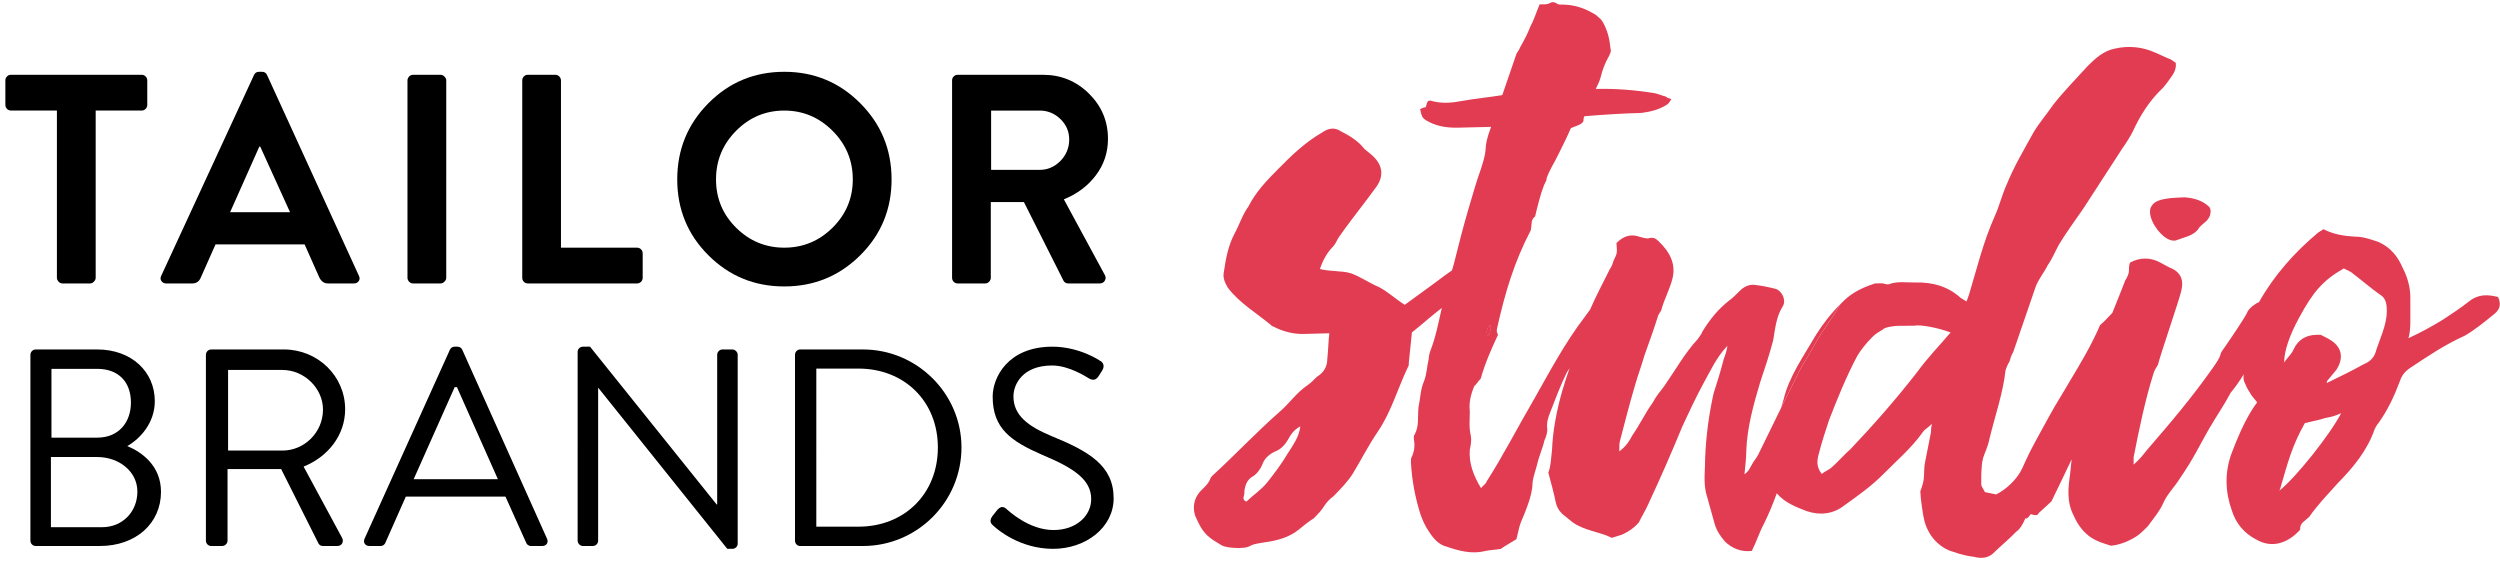 <svg width="445px" height="100px" viewBox="0 0 445 100" version="1.1" xmlns="http://www.w3.org/2000/svg" xmlns:xlink="http://www.w3.org/1999/xlink">
<path d="M25.92,13.606 C25.72,13.407 25.483,13.311 25.197,13.311 L1.963,13.311 C1.678,13.311 1.44,13.406 1.25,13.606 C1.051,13.796 0.956,14.034 0.956,14.319 L0.956,18.664 C0.956,18.949 1.051,19.186 1.25,19.386 C1.44,19.576 1.688,19.681 1.973,19.681 L10.129,19.681 L10.129,49.446 C10.129,49.693 10.234,49.921 10.424,50.13 C10.614,50.349 10.852,50.454 11.137,50.454 L16.033,50.454 C16.28,50.454 16.508,50.349 16.717,50.13 C16.926,49.921 17.031,49.693 17.031,49.446 L17.031,19.681 L25.197,19.681 C25.483,19.681 25.72,19.576 25.92,19.386 C26.11,19.186 26.215,18.949 26.215,18.664 L26.215,14.319 C26.215,14.034 26.11,13.796 25.92,13.606 Z" fill="#000000"></path>
<path d="M63.88,49.075 L47.538,13.359 C47.367,12.969 47.063,12.779 46.635,12.779 L46.112,12.779 C45.684,12.779 45.38,12.969 45.209,13.359 L28.705,49.075 C28.524,49.427 28.534,49.741 28.733,50.026 C28.924,50.311 29.218,50.454 29.608,50.454 L34.219,50.454 C34.96,50.454 35.474,50.092 35.759,49.36 L38.364,43.504 L54.221,43.504 L56.826,49.36 C57.177,50.092 57.691,50.454 58.366,50.454 L62.976,50.454 C63.366,50.454 63.661,50.311 63.86,50.026 C64.051,49.741 64.06,49.427 63.88,49.075 Z M40.959,37.772 L46.159,26.098 L46.321,26.098 L51.626,37.772 L40.959,37.772 Z" fill="#000000"></path>
<path d="M79.109,13.625 C78.9,13.416 78.672,13.312 78.425,13.312 L73.529,13.312 C73.253,13.312 73.016,13.416 72.816,13.625 C72.626,13.844 72.531,14.072 72.531,14.319 L72.53,49.446 C72.53,49.693 72.626,49.922 72.816,50.131 C73.015,50.349 73.253,50.454 73.529,50.454 L78.425,50.454 C78.672,50.454 78.9,50.349 79.109,50.131 C79.328,49.922 79.432,49.693 79.432,49.446 L79.433,14.319 C79.433,14.072 79.328,13.844 79.109,13.625 Z" fill="#000000"></path>
<path d="M114.103,44.379 C113.903,44.18 113.666,44.085 113.39,44.085 L99.853,44.085 L99.853,14.32 C99.853,14.072 99.758,13.844 99.568,13.626 C99.368,13.416 99.13,13.312 98.845,13.312 L93.968,13.312 C93.683,13.312 93.445,13.407 93.246,13.607 C93.056,13.797 92.96,14.034 92.96,14.32 L92.96,49.446 C92.96,49.722 93.055,49.969 93.245,50.159 C93.445,50.359 93.683,50.454 93.968,50.454 L113.39,50.454 C113.666,50.454 113.903,50.359 114.103,50.159 C114.293,49.969 114.398,49.722 114.398,49.446 L114.398,45.092 C114.398,44.807 114.293,44.57 114.103,44.379 Z" fill="#000000"></path>
<path d="M153.128,18.379 C149.411,14.643 144.905,12.78 139.6,12.78 C134.296,12.78 129.79,14.643 126.091,18.379 C122.393,22.106 120.549,26.631 120.549,31.935 C120.549,37.24 122.393,41.746 126.091,45.435 C129.789,49.133 134.295,50.987 139.6,50.987 C144.905,50.987 149.411,49.133 153.128,45.435 C156.845,41.746 158.699,37.24 158.699,31.936 C158.699,26.631 156.845,22.106 153.128,18.379 Z M148.223,40.501 C145.827,42.887 142.956,44.085 139.6,44.085 C136.273,44.085 133.411,42.896 131.025,40.529 C128.639,38.162 127.451,35.291 127.451,31.935 C127.451,28.57 128.639,25.69 131.025,23.284 C133.411,20.879 136.273,19.682 139.6,19.682 C142.918,19.682 145.789,20.879 148.194,23.285 C150.6,25.69 151.797,28.57 151.797,31.936 C151.797,35.263 150.609,38.115 148.223,40.501 Z" fill="#000000"></path>
<path d="M189.367,35.482 C191.735,34.522 193.636,33.096 195.071,31.194 C196.507,29.293 197.22,27.135 197.22,24.72 C197.22,21.574 196.089,18.883 193.826,16.649 C191.564,14.425 188.835,13.312 185.65,13.312 L170.478,13.312 C170.193,13.312 169.955,13.407 169.765,13.607 C169.565,13.797 169.47,14.035 169.47,14.32 L169.47,49.447 C169.47,49.722 169.565,49.97 169.764,50.16 C169.955,50.359 170.192,50.454 170.477,50.454 L175.355,50.454 C175.64,50.454 175.877,50.35 176.077,50.131 C176.267,49.922 176.362,49.694 176.362,49.447 L176.362,35.966 L182.256,35.966 L189.31,49.979 C189.491,50.293 189.776,50.455 190.166,50.455 L195.737,50.455 C196.155,50.455 196.469,50.283 196.659,49.951 C196.858,49.618 196.849,49.276 196.64,48.914 L189.367,35.482 Z M188.759,28.646 C187.713,29.702 186.487,30.234 185.07,30.234 L176.419,30.234 L176.419,19.682 L185.07,19.682 C186.487,19.682 187.713,20.186 188.759,21.193 C189.795,22.201 190.318,23.408 190.318,24.825 C190.318,26.308 189.795,27.582 188.759,28.646 Z" fill="#000000"></path>
<path d="M22.658,79.401 C25.006,78.051 27.554,75.247 27.554,71.406 C27.554,66.158 23.41,62.204 17.306,62.204 L6.364,62.204 C5.813,62.204 5.414,62.66 5.414,63.154 L5.413,96.237 C5.413,96.741 5.812,97.188 6.364,97.188 L17.762,97.188 C24.208,97.188 28.657,93.138 28.657,87.548 C28.657,82.947 25.301,80.494 22.658,79.401 Z M9.159,65.655 L17.306,65.655 C21.156,65.655 23.305,68.05 23.305,71.653 C23.305,75.152 21.156,77.899 17.306,77.899 L9.159,77.899 L9.159,65.655 Z M18.162,93.842 L9.064,93.841 L9.064,81.35 L17.306,81.35 C21.204,81.35 24.455,83.945 24.455,87.491 C24.455,91.094 21.812,93.842 18.162,93.842 Z" fill="#000000"></path>
<path d="M54.04,83.052 C58.394,81.303 61.436,77.452 61.436,72.851 C61.436,66.91 56.54,62.204 50.542,62.204 L37.603,62.204 C37.052,62.204 36.652,62.66 36.652,63.154 L36.652,96.237 C36.652,96.741 37.051,97.188 37.603,97.188 L39.552,97.188 C40.046,97.188 40.502,96.741 40.502,96.237 L40.502,83.499 L50.047,83.499 L56.692,96.741 C56.797,96.941 57.044,97.188 57.49,97.188 L60.038,97.188 C60.894,97.188 61.236,96.39 60.894,95.743 L54.04,83.052 Z M40.598,80.2 L40.598,65.854 L50.294,65.854 C54.145,65.854 57.491,69.106 57.491,72.899 C57.491,76.996 54.145,80.2 50.294,80.2 L40.598,80.2 Z" fill="#000000"></path>
<path d="M97.371,95.895 L82.284,62.261 C82.132,61.957 81.885,61.71 81.429,61.71 L80.934,61.71 C80.478,61.71 80.231,61.957 80.079,62.261 L64.887,95.895 C64.592,96.542 64.991,97.188 65.742,97.188 L67.739,97.188 C68.186,97.188 68.49,96.893 68.585,96.637 L72.236,88.395 L89.975,88.395 L93.673,96.637 C93.777,96.894 94.072,97.188 94.528,97.188 L96.525,97.188 C97.276,97.188 97.675,96.542 97.371,95.895 Z M73.633,85.296 L80.934,68.906 L81.333,68.906 C83.777,74.353 86.182,79.848 88.625,85.296 L73.633,85.296 Z" id="XMLID_59_" fill="#000000"></path>
<path d="M130.359,62.204 L128.61,62.204 C128.059,62.204 127.659,62.661 127.659,63.155 L127.659,89.792 C127.612,89.792 127.612,89.792 127.564,89.792 L105.024,61.71 L103.769,61.71 C103.275,61.71 102.819,62.109 102.819,62.603 L102.818,96.238 C102.818,96.741 103.275,97.188 103.769,97.188 L105.518,97.188 C106.069,97.188 106.469,96.741 106.469,96.238 L106.469,69.058 L106.516,69.058 L129.456,97.692 L130.359,97.692 C130.863,97.692 131.31,97.293 131.31,96.789 L131.31,63.155 C131.31,62.661 130.863,62.204 130.359,62.204 Z" id="XMLID_58_" fill="#000000"></path>
<path d="M153.603,62.204 L142.404,62.204 C141.91,62.204 141.511,62.661 141.511,63.155 L141.51,96.238 C141.51,96.742 141.909,97.189 142.404,97.189 L153.603,97.189 C163.242,97.189 171.142,89.346 171.143,79.649 C171.143,70.057 163.243,62.205 153.603,62.204 Z M152.804,93.747 L145.303,93.747 L145.304,65.608 L152.804,65.608 C160.999,65.608 166.941,71.454 166.94,79.649 C166.94,87.891 160.999,93.747 152.804,93.747 Z" id="XMLID_57_" fill="#000000"></path>
<path d="M187.133,77.605 C182.94,75.856 180.393,73.898 180.393,70.551 C180.393,68.45 181.99,65.057 187.285,65.057 C190.337,65.057 193.483,67.158 193.835,67.357 C194.634,67.804 195.128,67.604 195.584,66.91 C195.784,66.606 195.984,66.254 196.183,65.96 C196.782,65.009 196.183,64.41 195.879,64.258 C195.879,64.258 192.229,61.71 187.333,61.71 C179.385,61.71 176.695,67.205 176.695,70.608 C176.695,76.303 179.993,78.546 185.488,80.951 C191.23,83.347 194.234,85.4 194.234,88.842 C194.234,91.798 191.582,94.346 187.532,94.346 C183.083,94.346 179.442,90.848 179.09,90.543 C178.387,89.945 177.835,90.344 177.341,90.99 C177.094,91.295 176.837,91.646 176.59,91.941 C175.991,92.892 176.495,93.291 176.894,93.643 C177.54,94.242 181.533,97.692 187.437,97.693 C193.283,97.693 198.227,93.89 198.227,88.699 C198.227,82.9 193.882,80.353 187.133,77.605 Z" id="XMLID_56_" fill="#000000"></path>
<path d="M265.268,57.85 C264.793,58.324 264.46,59.021 264.793,59.848 C265.268,59.152 265.449,58.496 265.268,57.85 Z" fill="#E23C52"></path>
<path d="M264.792,59.846 C264.465,59.023 264.792,58.329 265.266,57.847 C265.448,58.493 265.266,59.148 264.792,59.846 Z" fill="#E23C52"></path>
<path d="M323.249,59.606 C321.109,63.309 318.446,66.982 317.467,71.16 C317.315,71.674 317.174,72.149 317.033,72.613 L319.798,67.022 C320.635,65.196 321.796,63.501 322.815,61.674 C324.126,59.152 325.943,56.972 327.295,54.631 C327.406,54.439 327.507,54.258 327.658,54.076 C325.983,55.711 324.49,57.628 323.249,59.606 Z" fill="#E23C52"></path>
<path d="M393.248,36.831 C392.087,35.701 390.594,35.267 388.919,35.126 C387.607,35.166 385.428,35.217 384.116,35.751 C383.278,36.105 382.955,36.619 382.774,37.093 C382.3,38.91 384.257,41.675 385.751,42.472 C386.265,42.785 386.921,42.946 387.426,42.754 C388.778,42.209 390.271,42.028 391.25,40.847 C391.583,40.191 392.269,39.808 392.743,39.334 C393.066,39.001 393.44,38.486 393.44,37.981 C393.581,37.648 393.44,37.003 393.248,36.831 Z" fill="#E23C52"></path>
<path d="M444.65,52.865 C442.834,52.411 441.159,52.31 439.484,53.652 C437.99,54.843 436.355,55.892 434.822,56.912 C432.854,58.112 430.997,59.132 428.707,60.201 C429.04,59.041 429.04,57.88 429.04,56.871 L429.04,52.936 C429.04,51.129 428.525,49.303 427.688,47.699 C426.85,45.731 425.538,43.965 423.207,43.006 C421.865,42.573 420.553,42.098 419.211,42.129 C417.203,42.007 415.387,41.725 413.56,40.797 C413.237,40.948 413.237,41.13 413.056,41.13 C412.905,41.14 412.905,41.321 412.723,41.321 C408.434,44.893 404.792,49 402.097,53.793 C401.986,53.834 401.845,53.874 401.734,53.945 C401.22,54.288 400.574,54.631 400.059,55.468 C399.918,56.124 396.235,61.493 395.397,62.663 C395.074,63.501 395.256,63.501 394.085,65.196 C390.089,70.887 386.588,74.954 382.118,80.15 C381.462,80.998 380.766,81.845 379.787,82.703 L379.787,81.371 C380.766,76.397 381.785,71.422 383.278,66.619 C383.46,65.932 383.793,65.448 384.116,64.933 C384.439,63.45 387.94,53.289 388.263,51.795 C388.778,49.656 388.082,48.334 386.114,47.588 L384.63,46.79 C382.955,45.822 380.947,45.731 379.131,46.75 C378.949,47.265 378.949,47.769 378.949,48.233 C378.949,48.738 378.616,49.404 378.293,49.919 C377.89,51.008 376.871,53.491 376.003,55.68 C375.266,56.457 374.58,57.234 373.813,57.86 C372.32,61.371 370.322,64.701 368.314,68.041 C367.153,70.06 365.842,72.078 364.681,74.237 C363.511,76.397 362.532,78.082 361.331,80.423 C360.161,82.733 359.949,83.783 358.819,85.145 C357.618,86.618 356.266,87.527 355.327,88.011 C354.671,87.89 353.975,87.728 353.319,87.597 L352.774,86.598 C352.663,86.598 352.633,85.912 352.663,84.943 C352.663,84.651 352.663,84.217 352.703,83.712 C352.734,83.056 352.774,82.34 352.996,81.502 C353.319,80.443 353.753,79.888 354.197,77.819 C355.176,73.823 356.528,69.999 356.992,65.872 C357.184,65.357 357.365,64.853 357.688,64.368 C357.829,63.864 358.011,63.208 358.344,62.693 L362.35,51.038 C362.824,49.727 363.844,48.546 364.499,47.194 C365.337,46.013 365.841,44.702 366.497,43.531 C367.809,41.361 369.302,39.343 370.826,37.133 L377.779,26.417 C378.475,25.428 379.131,24.399 379.635,23.41 C380.947,20.554 382.622,17.88 384.953,15.691 C385.427,15.176 385.932,14.51 386.265,13.996 C386.921,13.148 387.425,12.31 387.284,11.19 C386.769,10.847 386.446,10.524 385.932,10.393 L383.793,9.435 C381.462,8.345 378.949,8.082 376.467,8.647 C374.469,9.021 372.975,10.393 371.633,11.725 C369.484,14.096 367.335,16.276 365.478,18.637 C364.318,20.322 363.006,21.836 361.987,23.531 C360.342,26.528 358.526,29.535 357.183,32.855 C356.346,34.722 355.872,36.72 355.034,38.546 C353.026,43.037 351.866,47.87 350.513,52.35 C350.372,52.855 350.19,53.188 350.039,53.662 L349.02,53.036 C346.699,50.958 344.035,50.201 340.867,50.282 C339.383,50.312 337.89,50.029 336.397,50.534 C336.063,50.726 335.589,50.554 335.155,50.453 C335.115,50.423 335.115,50.423 335.085,50.423 L333.733,50.454 C332.058,51.009 330.423,51.695 328.93,52.885 C328.496,53.259 328.062,53.632 327.658,54.076 C327.507,54.258 327.406,54.439 327.295,54.631 C325.943,56.972 324.126,59.152 322.815,61.674 C321.796,63.501 320.635,65.196 319.798,67.023 L317.033,72.613 C317.033,72.653 316.992,72.694 316.992,72.694 L312.986,80.877 C312.664,81.543 312.149,82.058 311.826,82.713 C311.493,83.228 311.311,83.884 310.514,84.409 C310.656,82.925 310.837,81.583 310.837,80.282 C310.989,75.983 312.149,71.977 313.319,68.011 C314.157,65.499 314.995,63.027 315.64,60.514 C315.973,58.556 316.155,56.387 317.315,54.55 C317.971,53.561 317.315,51.917 316.155,51.442 C314.995,51.14 313.642,50.857 312.331,50.706 C311.311,50.585 310.333,51.079 309.677,51.785 C308.981,52.451 308.506,52.966 307.85,53.45 C305.852,54.984 304.359,56.861 303.017,59.031 C302.866,59.535 302.502,59.868 302.179,60.383 C299.848,62.905 298.214,65.902 296.206,68.768 C295.55,69.616 294.712,70.615 294.208,71.634 C292.856,73.48 291.877,75.63 290.565,77.476 C290.05,78.495 289.405,79.484 288.234,80.342 C288.234,79.373 288.234,78.869 288.385,78.354 C289.213,75.196 290.05,71.886 291.039,68.576 C291.544,66.76 292.2,65.075 292.714,63.259 C293.552,60.928 294.389,58.597 295.186,56.084 L295.701,55.237 C296.206,53.279 297.184,51.594 297.699,49.596 C298.355,46.942 297.184,44.843 295.368,43.077 C294.863,42.583 294.389,42.088 293.37,42.441 C293.037,42.452 292.381,42.32 291.877,42.159 C290.202,41.543 288.89,42.088 287.729,43.269 C287.871,45.075 287.871,45.075 287.215,46.387 C287.073,46.902 286.892,47.406 286.559,47.891 C285.358,50.302 284.087,52.684 283.027,55.126 L282.079,56.417 C278.587,60.978 275.933,65.993 273.088,71.008 C270.252,75.852 267.598,81.049 264.612,85.711 C264.46,86.215 263.956,86.407 263.623,86.891 C262.281,84.651 261.443,82.502 261.625,80.04 C261.807,79.202 261.958,78.375 261.807,77.547 C261.443,76.074 261.625,74.732 261.625,73.249 C261.443,71.634 261.807,70.141 262.462,68.647 C262.563,68.748 263.118,67.82 263.562,67.416 C264.339,64.631 265.49,62.078 266.65,59.576 C266.458,59.283 266.367,58.91 266.468,58.476 C267.891,52.139 269.506,46.67 272.482,40.979 C272.553,40.757 272.624,39.525 272.694,39.303 C272.805,38.95 273.007,38.698 273.249,38.537 C273.421,37.79 273.593,37.053 273.794,36.317 C274.168,34.954 274.561,33.32 275.318,31.988 C275.288,31.968 275.257,31.968 275.227,31.947 C275.732,30.303 276.72,28.94 277.407,27.447 C278.184,25.903 278.951,24.349 279.617,22.805 C280.504,22.402 281.635,22.2 281.857,21.514 C281.857,21.191 281.857,21.009 282.038,20.686 C285.358,20.414 288.698,20.192 292.2,20.101 C293.834,19.879 295.328,19.516 296.67,18.648 C297.003,18.496 297.144,18.174 297.507,17.659 C297.003,17.487 296.67,17.356 296.488,17.175 C295.832,17.043 295.187,16.7 294.49,16.579 C290.999,16.014 287.538,15.742 284.046,15.833 C284.369,15.167 284.702,14.511 284.884,13.855 C285.207,12.513 285.681,11.201 286.377,10.03 C286.519,9.667 286.842,9.183 286.7,8.86 C286.519,7.023 286.186,5.409 285.207,3.774 C284.884,3.28 284.369,2.967 284.046,2.644 C282.038,1.393 280.04,0.757 277.709,0.818 C277.054,0.838 276.731,0.051 275.893,0.535 C275.379,0.878 274.541,0.757 274.067,0.767 C273.411,2.261 273.048,3.572 272.392,4.743 C271.887,6.095 271.231,7.266 270.576,8.436 C270.394,8.951 270.061,9.284 269.92,9.607 L267.407,16.932 C265.076,17.316 262.745,17.518 260.414,17.941 C258.416,18.315 256.6,18.507 254.592,17.901 C254.451,17.911 254.269,17.911 254.118,18.093 C253.936,18.426 253.936,18.567 253.795,19.082 C253.431,19.092 253.099,19.273 252.776,19.435 C253.099,20.757 253.099,20.898 253.795,21.392 C255.611,22.502 257.619,22.775 259.577,22.724 L265.409,22.583 C263.764,27.063 265.116,25.53 263.623,30.01 C262.786,32.341 262.14,34.672 261.444,36.993 C260.465,40.313 259.627,43.612 258.79,46.962 C258.679,47.356 258.568,47.759 258.457,48.123 C257.549,48.758 256.6,49.435 255.732,50.111 L250.051,54.258 C248.376,53.219 247.105,51.947 245.43,51.089 C243.785,50.403 242.301,49.324 240.475,48.647 C238.8,48.143 236.802,48.375 234.945,47.881 C235.49,46.246 236.257,44.924 237.347,43.814 C237.71,43.441 237.892,42.896 238.255,42.311 C239.749,40.111 241.565,37.861 243.24,35.61 L244.885,33.4 C246.56,31.16 245.974,29.152 244.148,27.568 L242.877,26.519 C241.746,25.066 240.293,24.198 238.618,23.34 C237.528,22.613 236.439,22.815 235.309,23.602 C232.362,25.308 229.991,27.568 227.589,30.01 C225.551,32.048 223.553,34.117 222.241,36.72 C221.151,38.194 220.606,40.05 219.688,41.695 C218.558,43.925 218.195,46.105 217.832,48.496 C217.65,49.404 218.013,50.333 218.558,51.221 C220.606,53.915 223.553,55.65 226.136,57.78 C226.318,57.961 226.499,58.133 226.681,58.133 C228.316,58.99 230.172,59.485 231.999,59.445 L236.62,59.323 C236.439,60.807 236.439,62.26 236.257,63.925 C236.257,65.186 235.672,66.316 234.4,67.073 C233.855,67.628 233.3,68.183 232.756,68.556 C230.717,69.909 229.446,71.927 227.589,73.461 C223.553,77.023 219.87,80.948 215.793,84.691 C215.611,84.883 215.43,85.065 215.43,85.246 C215.067,86.155 214.34,86.75 213.614,87.497 C212.483,88.788 212.302,90.272 212.705,91.705 C213.25,92.956 213.795,94.247 214.885,95.297 C215.611,96.003 216.56,96.518 217.468,97.073 C218.376,97.597 221.333,97.698 222.241,97.315 C223.19,96.75 224.098,96.73 225.187,96.518 C227.226,96.255 229.446,95.66 231.08,94.348 C231.999,93.602 232.937,92.825 233.855,92.259 C234.582,91.523 235.309,90.776 235.853,89.858 C236.257,89.273 236.802,88.718 237.347,88.344 C238.618,87.043 239.93,85.711 240.838,84.247 C242.301,81.826 243.603,79.232 245.248,76.841 C247.649,73.309 248.739,69.273 250.596,65.368 C250.777,65.186 250.777,64.823 250.777,64.46 L251.322,59.172 C253.068,57.79 254.783,56.236 256.64,54.813 C256.055,57.396 255.581,59.929 254.632,62.381 C254.491,62.744 254.309,63.4 254.309,63.905 C253.986,65.206 253.986,66.548 253.472,67.86 C252.816,69.354 252.816,71.019 252.493,72.502 C252.311,74.177 252.634,75.791 251.837,77.285 C251.655,77.477 251.655,77.8 251.655,77.981 C251.837,79.132 251.837,80.11 251.322,81.271 C251.141,81.462 251.141,81.927 251.141,82.29 C251.322,85.388 251.837,88.344 252.816,91.462 C253.149,92.461 253.653,93.602 254.309,94.56 C255.147,95.882 256.125,96.972 257.478,97.295 C259.627,98.041 261.958,98.667 264.279,98.102 C265.116,97.9 266.105,97.88 267.124,97.708 C268.103,97.032 269.092,96.498 269.929,95.973 L270.434,93.834 C270.616,93.178 270.948,92.34 271.271,91.644 C271.927,89.999 272.583,88.324 272.765,86.518 C272.765,85.176 273.269,84.005 273.602,82.704 C273.925,81.21 274.581,79.858 274.914,78.375 C275.237,77.709 275.419,77.063 275.419,76.377 C275.237,75.216 275.601,74.238 275.933,73.4 C276.912,70.918 277.75,68.587 278.92,66.246 L279.385,65.549 C278.92,66.891 278.476,68.203 278.083,69.555 C277.094,73.047 276.408,76.528 276.256,80.141 C276.075,81.483 276.075,82.966 275.601,84.136 C276.075,85.923 276.589,87.719 276.912,89.374 C277.094,90.201 277.427,90.837 278.083,91.472 L279.899,92.946 C282.079,94.51 284.742,94.631 286.892,95.731 L288.708,95.176 C289.868,94.641 290.888,93.965 291.725,92.976 C292.2,91.947 292.855,90.958 293.37,89.787 C295.55,85.115 297.517,80.615 299.515,75.771 C300.686,73.279 301.846,70.756 303.198,68.274 C304.51,65.923 305.529,63.592 307.487,61.553 C307.346,62.391 307.164,63.047 306.831,63.884 C306.326,65.882 305.671,68.032 305.015,70.03 C304.177,73.844 303.673,77.648 303.521,81.442 C303.521,83.612 303.198,85.751 303.673,87.729 L305.166,93.107 C305.529,94.429 306.185,95.388 307.023,96.376 C308.324,97.648 310,98.294 311.826,98.062 C312.664,96.386 313.168,94.742 313.975,93.248 C314.883,91.412 315.61,89.626 316.266,87.809 C317.719,89.505 319.687,90.251 321.614,90.988 C323.945,91.765 326.276,91.523 328.244,89.999 C330.575,88.314 333.077,86.588 335.226,84.399 C337.557,82.038 340.211,79.797 342.219,76.972 C342.542,76.457 343.198,76.114 343.894,75.448 C343.713,76.104 343.713,76.609 343.713,76.932 C343.602,77.547 343.38,78.597 343.127,79.908 C342.582,82.633 342.582,82.663 342.542,83.067 C342.441,84.328 342.582,85.014 342.219,86.245 C342.068,86.76 341.927,87.194 341.815,87.456 C341.856,88.132 341.927,89.111 342.108,90.261 C342.401,92.28 342.582,93.248 343.198,94.419 C343.491,95.034 344.298,96.417 345.933,97.456 C346.437,97.769 347.093,98.082 347.749,98.243 C348.919,98.687 350.262,98.98 351.432,99.131 C352.592,99.424 353.753,99.394 354.742,98.536 C356.084,97.204 357.577,96.013 358.889,94.641 C359.585,94.156 360.059,93.309 360.423,92.471 C360.635,91.856 360.524,92.905 361.472,91.513 C361.472,91.513 362.713,92.017 362.855,91.361 L365.155,89.252 C366.386,86.76 367.557,84.237 368.758,81.755 C368.647,82.623 368.576,83.46 368.495,84.288 C368.132,86.79 367.809,89.252 369.151,91.856 C369.807,93.319 370.796,94.772 372.319,95.751 C373.308,96.376 374.287,96.679 375.781,97.143 C377.637,96.921 379.131,96.225 380.443,95.367 C381.129,94.883 381.785,94.177 382.299,93.692 C383.278,92.33 384.439,90.998 385.095,89.474 C385.75,87.971 387.103,86.639 387.94,85.277 C390.594,81.422 391.431,79.414 393.248,76.266 C394.741,73.733 395.912,72.078 397.072,69.888 C397.799,69.031 398.606,67.89 399.403,66.609 C399.292,67.043 399.332,67.446 399.443,67.87 C399.766,68.657 400.099,69.343 400.422,69.797 C400.755,70.474 401.26,70.938 401.774,71.604 L401.078,72.603 C399.443,75.135 398.273,77.941 397.254,80.605 C395.942,84.106 396.093,87.567 397.254,90.827 C397.95,93.117 399.443,94.923 401.593,96.023 C404.247,97.587 407.082,96.861 409.413,94.308 C409.413,93.662 409.564,93.329 409.887,92.996 L411.048,91.997 C412.581,89.787 414.398,87.941 416.043,86.094 C418.878,83.208 421.391,80.181 422.702,76.356 C422.884,76.023 423.025,75.701 423.358,75.327 C425.033,72.976 426.194,70.484 427.183,67.83 C427.546,66.811 428.02,66.145 429.039,65.468 C432.168,63.4 435.185,61.341 438.686,59.777 C440.502,58.748 442.137,57.376 443.812,56.034 C444.468,55.509 445.487,54.651 444.65,52.865 Z M278.678,23.501 C278.708,23.461 278.728,23.421 278.769,23.39 C278.628,23.643 278.567,23.723 278.678,23.501 Z M265.268,57.85 C265.449,58.496 265.268,59.152 264.793,59.848 C264.46,59.021 264.793,58.324 265.268,57.85 Z M229.224,80.705 C228.134,82.542 226.862,84.237 225.551,85.892 C224.461,87.224 223.008,88.162 221.878,89.272 C221.333,89.111 221.333,88.748 221.333,88.566 C221.514,88.021 221.514,87.658 221.514,87.295 C221.696,86.175 222.059,85.256 223.189,84.691 C223.734,84.318 224.279,83.581 224.642,82.814 C225.006,81.715 225.732,80.978 226.862,80.413 C227.952,80.019 228.679,79.242 229.224,78.324 C229.809,77.224 230.354,76.498 231.454,75.892 C231.262,77.739 230.172,79.202 229.224,80.705 Z M328.572,80.695 C327.746,81.501 326.969,82.364 326.094,83.147 C325.58,83.632 324.924,83.834 324.268,84.358 C323.249,83.047 323.43,81.886 323.763,80.716 C324.268,78.718 324.924,76.72 325.58,74.752 C327.073,70.918 328.607,67.093 330.575,63.39 C331.261,62.219 332.24,61.039 333.228,60.04 C333.915,59.333 334.237,59.24 335.045,58.715 C335.594,58.156 336.977,58.092 337.354,58.03 C337.731,57.968 339.739,58.004 340.721,57.98 C341.562,57.727 344.841,58.274 347.204,59.182 C345.206,61.543 343.057,63.733 341.23,66.266 C337.557,70.978 333.592,75.529 329.404,79.929 C329.118,80.175 328.843,80.432 328.572,80.695 Z M405.74,87.325 C405.74,87.184 405.922,86.992 405.922,86.82 C407.234,82.34 407.92,79.505 410.251,75.327 C411.562,74.974 412.723,74.802 413.893,74.409 C414.872,74.237 415.71,74.035 416.729,73.541 C414.731,77.386 408.727,84.944 405.74,87.325 Z M424.045,59.313 L423.025,62.149 C422.703,63.501 422.047,64.308 420.695,64.853 C418.555,66.054 416.406,67.083 414.216,68.153 C414.075,68.153 414.216,67.971 414.216,67.83 L415.891,65.802 C417.203,63.783 416.88,61.806 414.872,60.554 C414.398,60.242 413.742,59.929 413.056,59.586 L412.218,59.606 C410.584,59.646 409.09,60.373 408.253,62.199 C407.92,63.037 407.082,63.713 406.578,64.55 C406.578,62.391 407.597,59.576 409.232,56.579 C411.744,51.886 413.561,49.858 417.203,47.78 C417.718,48.092 418.374,48.254 418.878,48.748 C420.553,50.01 422.188,51.453 424.045,52.734 C424.701,53.37 424.852,54.197 424.852,55.358 C424.852,56.649 424.519,58.001 424.045,59.313 Z" fill="#E23C52"></path>
</svg>
